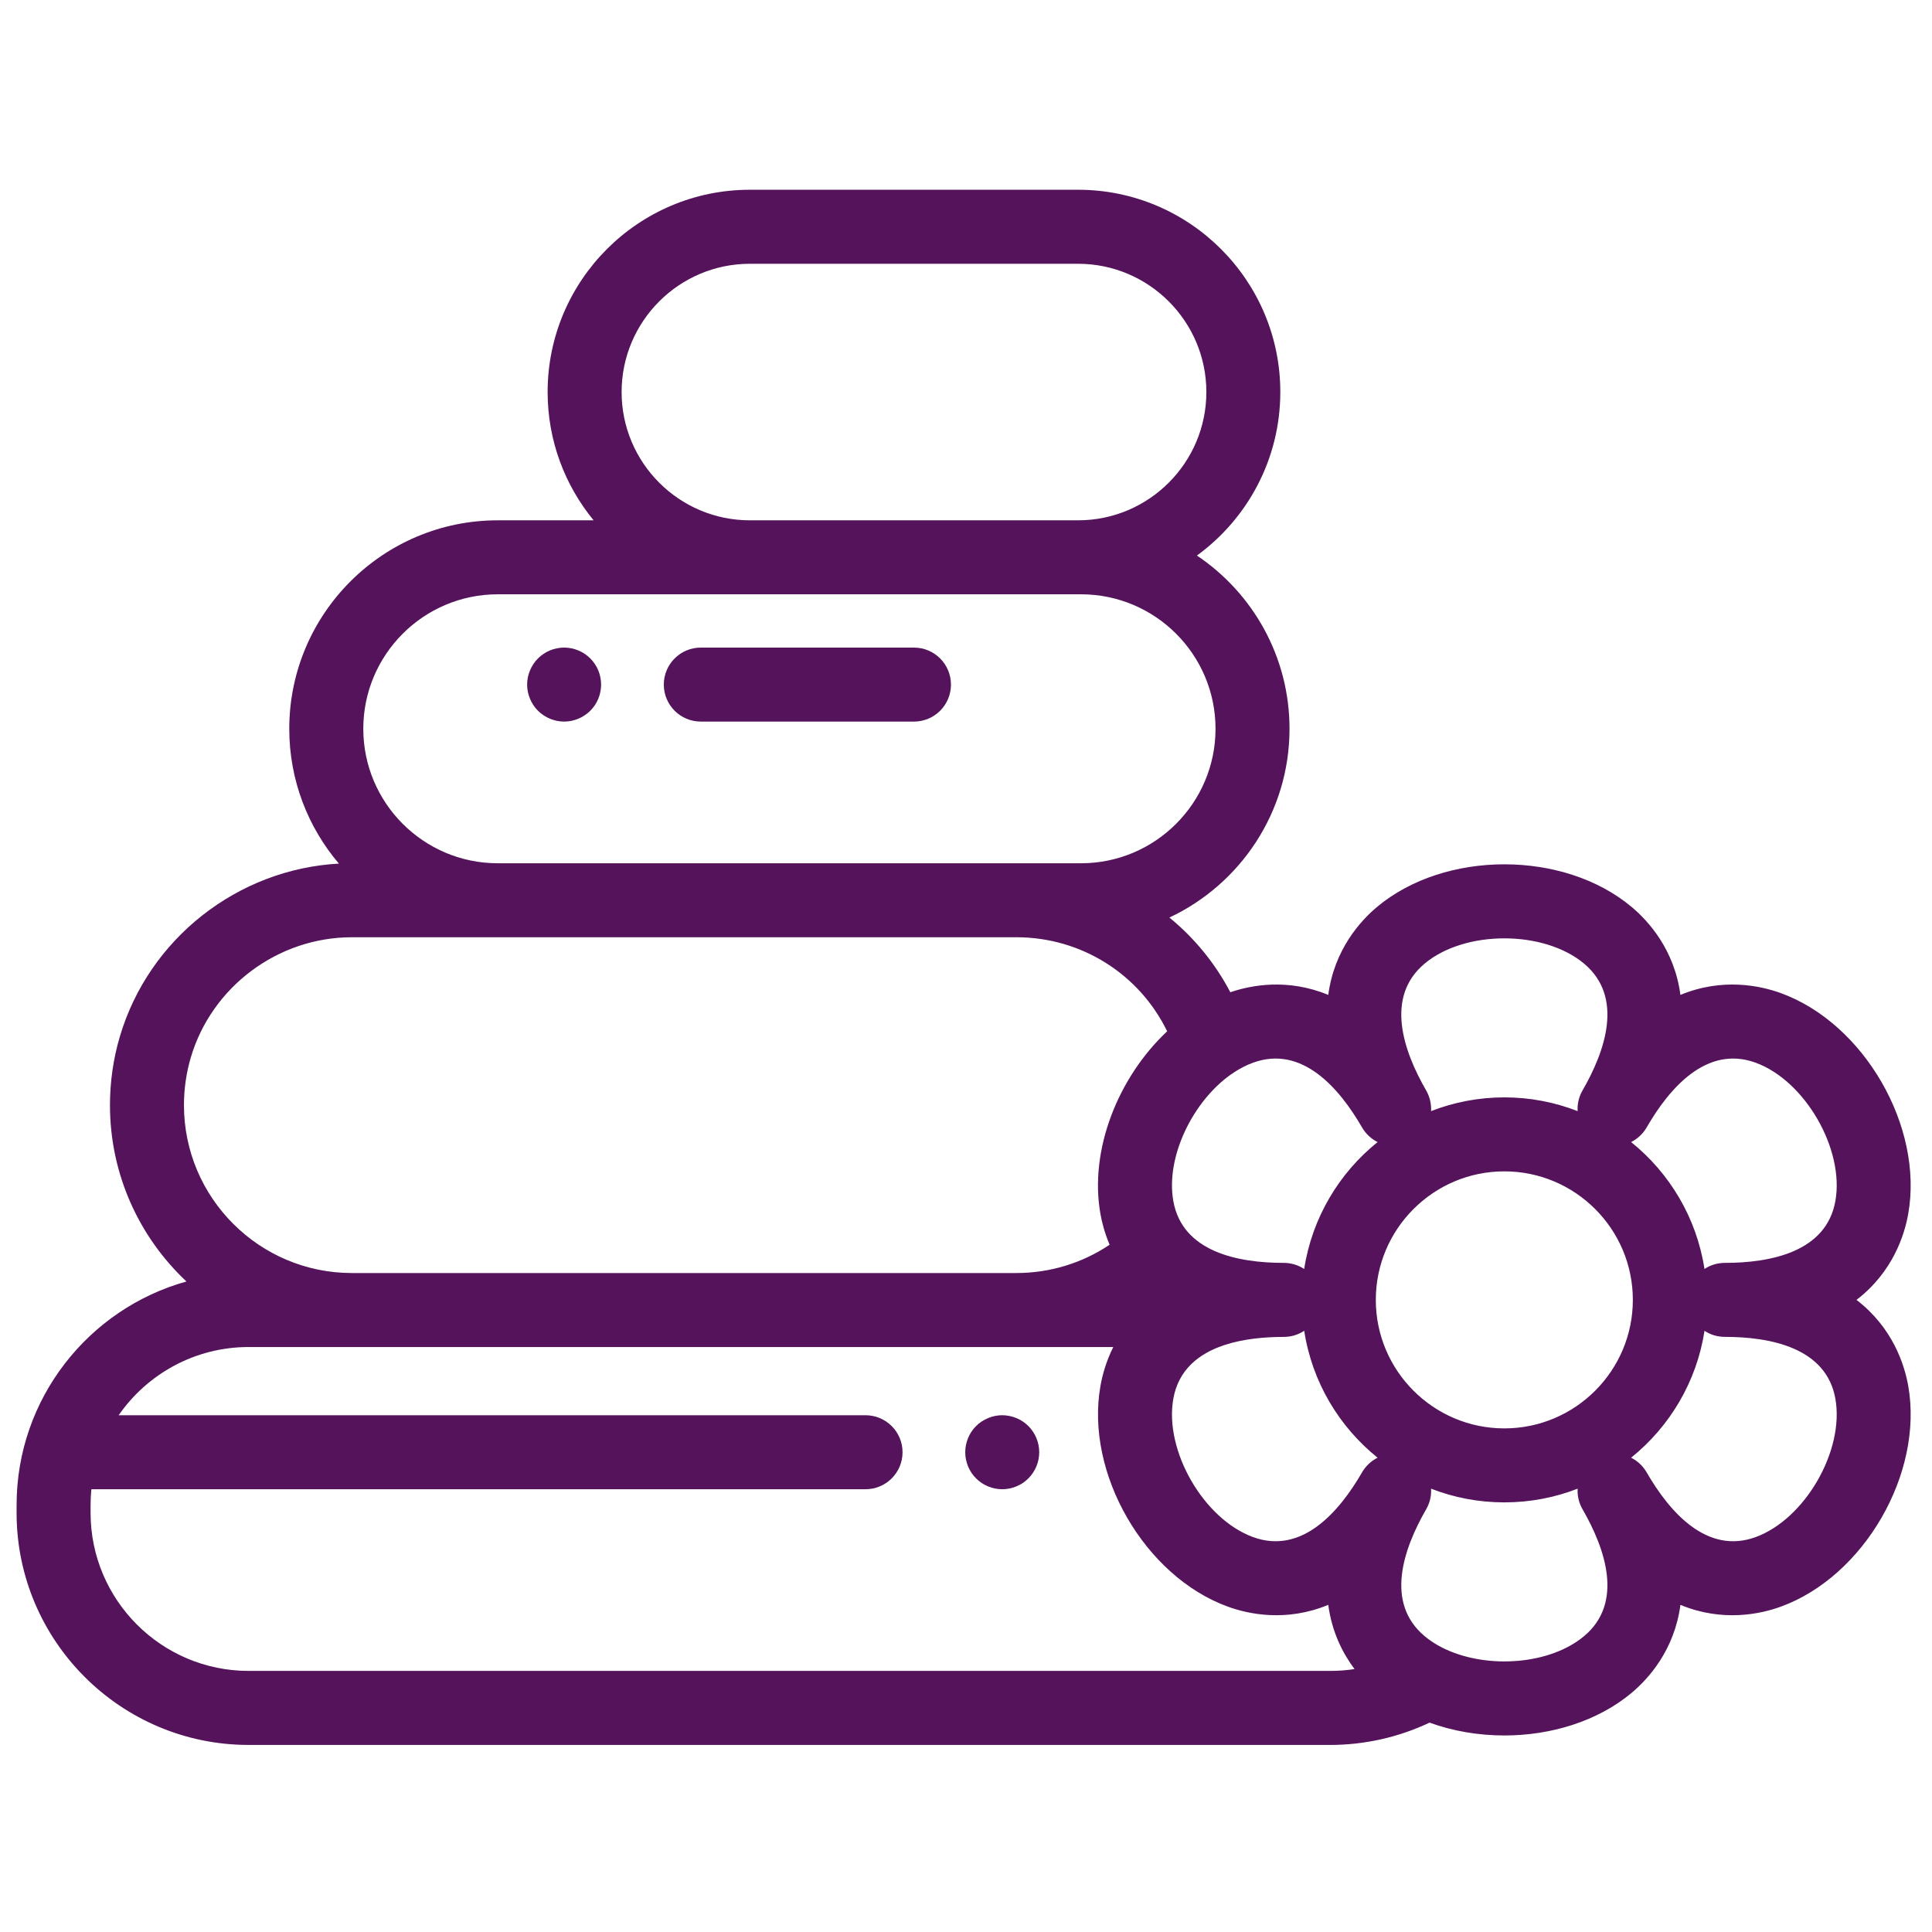 <svg width="51" height="51" viewBox="0 0 51 51" fill="none" xmlns="http://www.w3.org/2000/svg">
<g clip-path="url(#clip0_3_3)">
<path d="M27.414 38.145C27.401 38.082 27.383 38.02 27.358 37.962C27.334 37.902 27.303 37.846 27.268 37.793C27.233 37.739 27.192 37.69 27.147 37.645C27.102 37.6 27.051 37.559 26.999 37.523C26.945 37.488 26.888 37.458 26.83 37.434C26.771 37.409 26.71 37.391 26.647 37.378C26.521 37.352 26.391 37.352 26.265 37.378C26.203 37.391 26.141 37.409 26.083 37.434C26.024 37.458 25.968 37.488 25.914 37.523C25.861 37.559 25.81 37.6 25.765 37.645C25.72 37.69 25.679 37.739 25.644 37.793C25.609 37.846 25.579 37.902 25.554 37.962C25.53 38.02 25.512 38.082 25.499 38.145C25.486 38.207 25.48 38.272 25.48 38.335C25.48 38.398 25.486 38.463 25.499 38.526C25.512 38.588 25.53 38.649 25.554 38.709C25.579 38.768 25.609 38.824 25.644 38.877C25.679 38.931 25.72 38.98 25.765 39.025C25.81 39.071 25.861 39.111 25.914 39.148C25.967 39.183 26.024 39.213 26.083 39.237C26.141 39.262 26.203 39.28 26.265 39.293C26.329 39.306 26.392 39.312 26.457 39.312C26.52 39.312 26.584 39.306 26.647 39.293C26.71 39.28 26.771 39.262 26.83 39.237C26.888 39.213 26.945 39.183 26.999 39.148C27.052 39.111 27.102 39.071 27.147 39.025C27.192 38.98 27.233 38.931 27.268 38.877C27.303 38.824 27.334 38.768 27.358 38.709C27.383 38.649 27.401 38.588 27.414 38.526C27.426 38.463 27.433 38.398 27.433 38.335C27.433 38.272 27.426 38.207 27.414 38.145Z" fill="#54135B"/>
<path d="M50.373 36.587C50.275 36.03 49.968 35.052 49.007 34.314C49.968 33.576 50.275 32.597 50.373 32.04C50.779 29.738 49.208 27.016 47.011 26.216C46.479 26.023 45.478 25.8 44.359 26.263C44.2 25.062 43.507 24.307 43.073 23.943C41.282 22.44 38.14 22.44 36.348 23.943C35.915 24.307 35.222 25.062 35.063 26.263C33.989 25.819 33.024 26.006 32.478 26.193C32.074 25.423 31.524 24.756 30.869 24.221C32.741 23.342 34.04 21.439 34.04 19.238C34.04 17.334 33.069 15.654 31.596 14.665C32.929 13.694 33.797 12.12 33.797 10.348C33.797 7.404 31.402 5.009 28.458 5.009H19.795C16.851 5.009 14.456 7.405 14.456 10.348C14.456 11.633 14.912 12.812 15.67 13.735H13.139C10.105 13.735 7.636 16.203 7.636 19.238C7.636 20.594 8.129 21.837 8.946 22.797C6.273 22.942 3.925 24.78 3.163 27.365C2.99 27.95 2.903 28.558 2.903 29.173C2.903 31.007 3.68 32.663 4.922 33.828C2.339 34.547 0.438 36.921 0.438 39.731V39.936C0.438 43.313 3.186 46.062 6.563 46.062H35.114C36.023 46.062 36.921 45.859 37.737 45.473C38.358 45.699 39.034 45.812 39.711 45.812C40.944 45.812 42.178 45.436 43.073 44.685C43.507 44.321 44.2 43.566 44.359 42.365C45.478 42.827 46.48 42.605 47.011 42.411C49.208 41.612 50.779 38.89 50.373 36.587ZM43.467 29.762C44.067 28.723 45.052 27.582 46.343 28.052C47.648 28.527 48.691 30.334 48.45 31.701C48.212 33.053 46.731 33.337 45.531 33.337C45.333 33.337 45.148 33.396 44.994 33.498C44.787 32.15 44.075 30.966 43.057 30.147C43.222 30.065 43.367 29.934 43.467 29.762ZM43.103 34.314C43.103 36.184 41.582 37.706 39.711 37.706C37.84 37.706 36.318 36.184 36.318 34.314C36.318 32.443 37.84 30.921 39.711 30.921C41.582 30.921 43.103 32.443 43.103 34.314ZM37.604 25.439C38.667 24.547 40.755 24.547 41.818 25.439C42.87 26.322 42.375 27.746 41.775 28.785C41.686 28.939 41.644 29.107 41.644 29.273C41.644 29.292 41.645 29.311 41.646 29.331C41.046 29.097 40.393 28.968 39.711 28.968C39.029 28.968 38.376 29.097 37.776 29.331C37.777 29.311 37.778 29.292 37.778 29.273C37.777 29.107 37.735 28.939 37.647 28.785C37.047 27.746 36.552 26.322 37.604 25.439ZM32.485 28.369C32.518 28.349 32.55 28.328 32.58 28.305C32.74 28.2 32.907 28.114 33.079 28.052C34.37 27.582 35.355 28.723 35.955 29.762C36.055 29.934 36.199 30.065 36.365 30.148C35.347 30.966 34.635 32.15 34.427 33.498C34.273 33.397 34.089 33.337 33.891 33.337C32.691 33.337 31.21 33.054 30.972 31.701C30.769 30.55 31.477 29.086 32.485 28.369ZM19.795 6.963H28.458C30.325 6.963 31.845 8.482 31.845 10.349C31.845 12.216 30.325 13.735 28.458 13.735H19.795C17.928 13.735 16.409 12.216 16.409 10.349C16.409 8.482 17.928 6.963 19.795 6.963ZM13.14 15.688H28.537C30.495 15.688 32.087 17.28 32.087 19.238C32.087 21.195 30.495 22.788 28.537 22.788H26.837C26.834 22.788 26.831 22.788 26.828 22.788H13.132C11.178 22.784 9.59 21.193 9.59 19.238C9.59 17.28 11.182 15.688 13.14 15.688ZM4.856 29.173C4.856 28.745 4.917 28.323 5.036 27.917C5.588 26.047 7.336 24.741 9.288 24.741H13.125C13.13 24.741 26.837 24.741 26.837 24.741C28.552 24.744 30.078 25.718 30.81 27.224C29.515 28.44 28.75 30.353 29.048 32.041C29.087 32.261 29.159 32.547 29.291 32.858C28.567 33.344 27.714 33.605 26.827 33.605H9.289C6.845 33.605 4.856 31.617 4.856 29.173ZM35.114 44.108H6.563C4.262 44.108 2.391 42.236 2.391 39.936V39.731C2.391 39.59 2.398 39.45 2.412 39.312H22.848C23.388 39.312 23.825 38.875 23.825 38.335C23.825 37.796 23.388 37.359 22.848 37.359H3.132C3.886 36.272 5.143 35.558 6.563 35.558H29.388C29.192 35.95 29.096 36.318 29.049 36.587C28.642 38.89 30.214 41.611 32.411 42.411C32.943 42.605 33.944 42.827 35.063 42.364C35.159 43.086 35.447 43.647 35.756 44.059C35.544 44.092 35.33 44.108 35.114 44.108ZM35.955 38.866C35.355 39.905 34.37 41.046 33.079 40.576C31.774 40.101 30.731 38.294 30.972 36.927C31.107 36.16 31.642 35.736 32.299 35.514C32.309 35.511 32.319 35.507 32.329 35.504C32.822 35.342 33.382 35.291 33.891 35.291C34.089 35.291 34.273 35.231 34.428 35.13C34.635 36.478 35.347 37.661 36.365 38.48C36.199 38.563 36.055 38.693 35.955 38.866ZM41.818 43.188C40.92 43.942 39.293 44.059 38.168 43.54C38.136 43.523 38.103 43.507 38.069 43.493C37.9 43.407 37.743 43.305 37.604 43.188C36.552 42.306 37.047 40.882 37.647 39.842C37.736 39.688 37.778 39.521 37.778 39.355C37.778 39.336 37.777 39.316 37.776 39.297C38.376 39.531 39.029 39.659 39.711 39.659C40.393 39.659 41.046 39.531 41.646 39.297C41.645 39.316 41.644 39.336 41.644 39.355C41.645 39.521 41.687 39.688 41.776 39.842C42.375 40.882 42.87 42.306 41.818 43.188ZM46.343 40.576C45.053 41.046 44.067 39.905 43.467 38.866C43.367 38.693 43.223 38.563 43.057 38.48C44.075 37.661 44.787 36.478 44.995 35.13C45.148 35.231 45.333 35.29 45.531 35.29C46.731 35.29 48.212 35.574 48.45 36.926C48.691 38.294 47.647 40.101 46.343 40.576Z" fill="#54135B"/>
<path d="M15.848 17.88C15.837 17.819 15.818 17.757 15.794 17.698C15.769 17.639 15.739 17.582 15.704 17.53C15.668 17.476 15.627 17.426 15.582 17.381C15.537 17.336 15.487 17.295 15.433 17.259C15.381 17.224 15.324 17.194 15.265 17.169C15.206 17.145 15.144 17.126 15.083 17.114C14.957 17.088 14.827 17.088 14.701 17.114C14.639 17.126 14.577 17.145 14.518 17.169C14.459 17.194 14.402 17.224 14.35 17.259C14.296 17.295 14.246 17.336 14.201 17.381C14.156 17.426 14.115 17.476 14.08 17.53C14.045 17.582 14.015 17.639 13.99 17.698C13.966 17.757 13.947 17.819 13.934 17.88C13.922 17.944 13.915 18.008 13.915 18.072C13.915 18.135 13.922 18.2 13.934 18.262C13.947 18.325 13.966 18.386 13.99 18.445C14.015 18.504 14.045 18.561 14.08 18.614C14.115 18.667 14.156 18.717 14.201 18.762C14.246 18.807 14.296 18.848 14.35 18.883C14.402 18.918 14.459 18.949 14.518 18.973C14.577 18.997 14.639 19.016 14.701 19.029C14.764 19.041 14.828 19.048 14.891 19.048C14.955 19.048 15.019 19.041 15.083 19.029C15.144 19.016 15.206 18.997 15.265 18.973C15.324 18.949 15.381 18.918 15.433 18.883C15.487 18.848 15.537 18.807 15.582 18.762C15.627 18.717 15.668 18.667 15.704 18.614C15.739 18.561 15.769 18.504 15.794 18.445C15.818 18.386 15.837 18.325 15.848 18.262C15.861 18.2 15.868 18.135 15.868 18.072C15.868 18.008 15.861 17.944 15.848 17.88Z" fill="#54135B"/>
<path d="M24.127 17.095H18.5C17.96 17.095 17.523 17.532 17.523 18.072C17.523 18.611 17.96 19.048 18.5 19.048H24.127C24.666 19.048 25.103 18.611 25.103 18.072C25.103 17.532 24.666 17.095 24.127 17.095Z" fill="#54135B"/>
</g>
<defs>
<clipPath id="clip0_3_3">
<rect width="50" height="50" fill="white" transform="translate(0.438 0.535)"/>
</clipPath>
</defs>
</svg>
